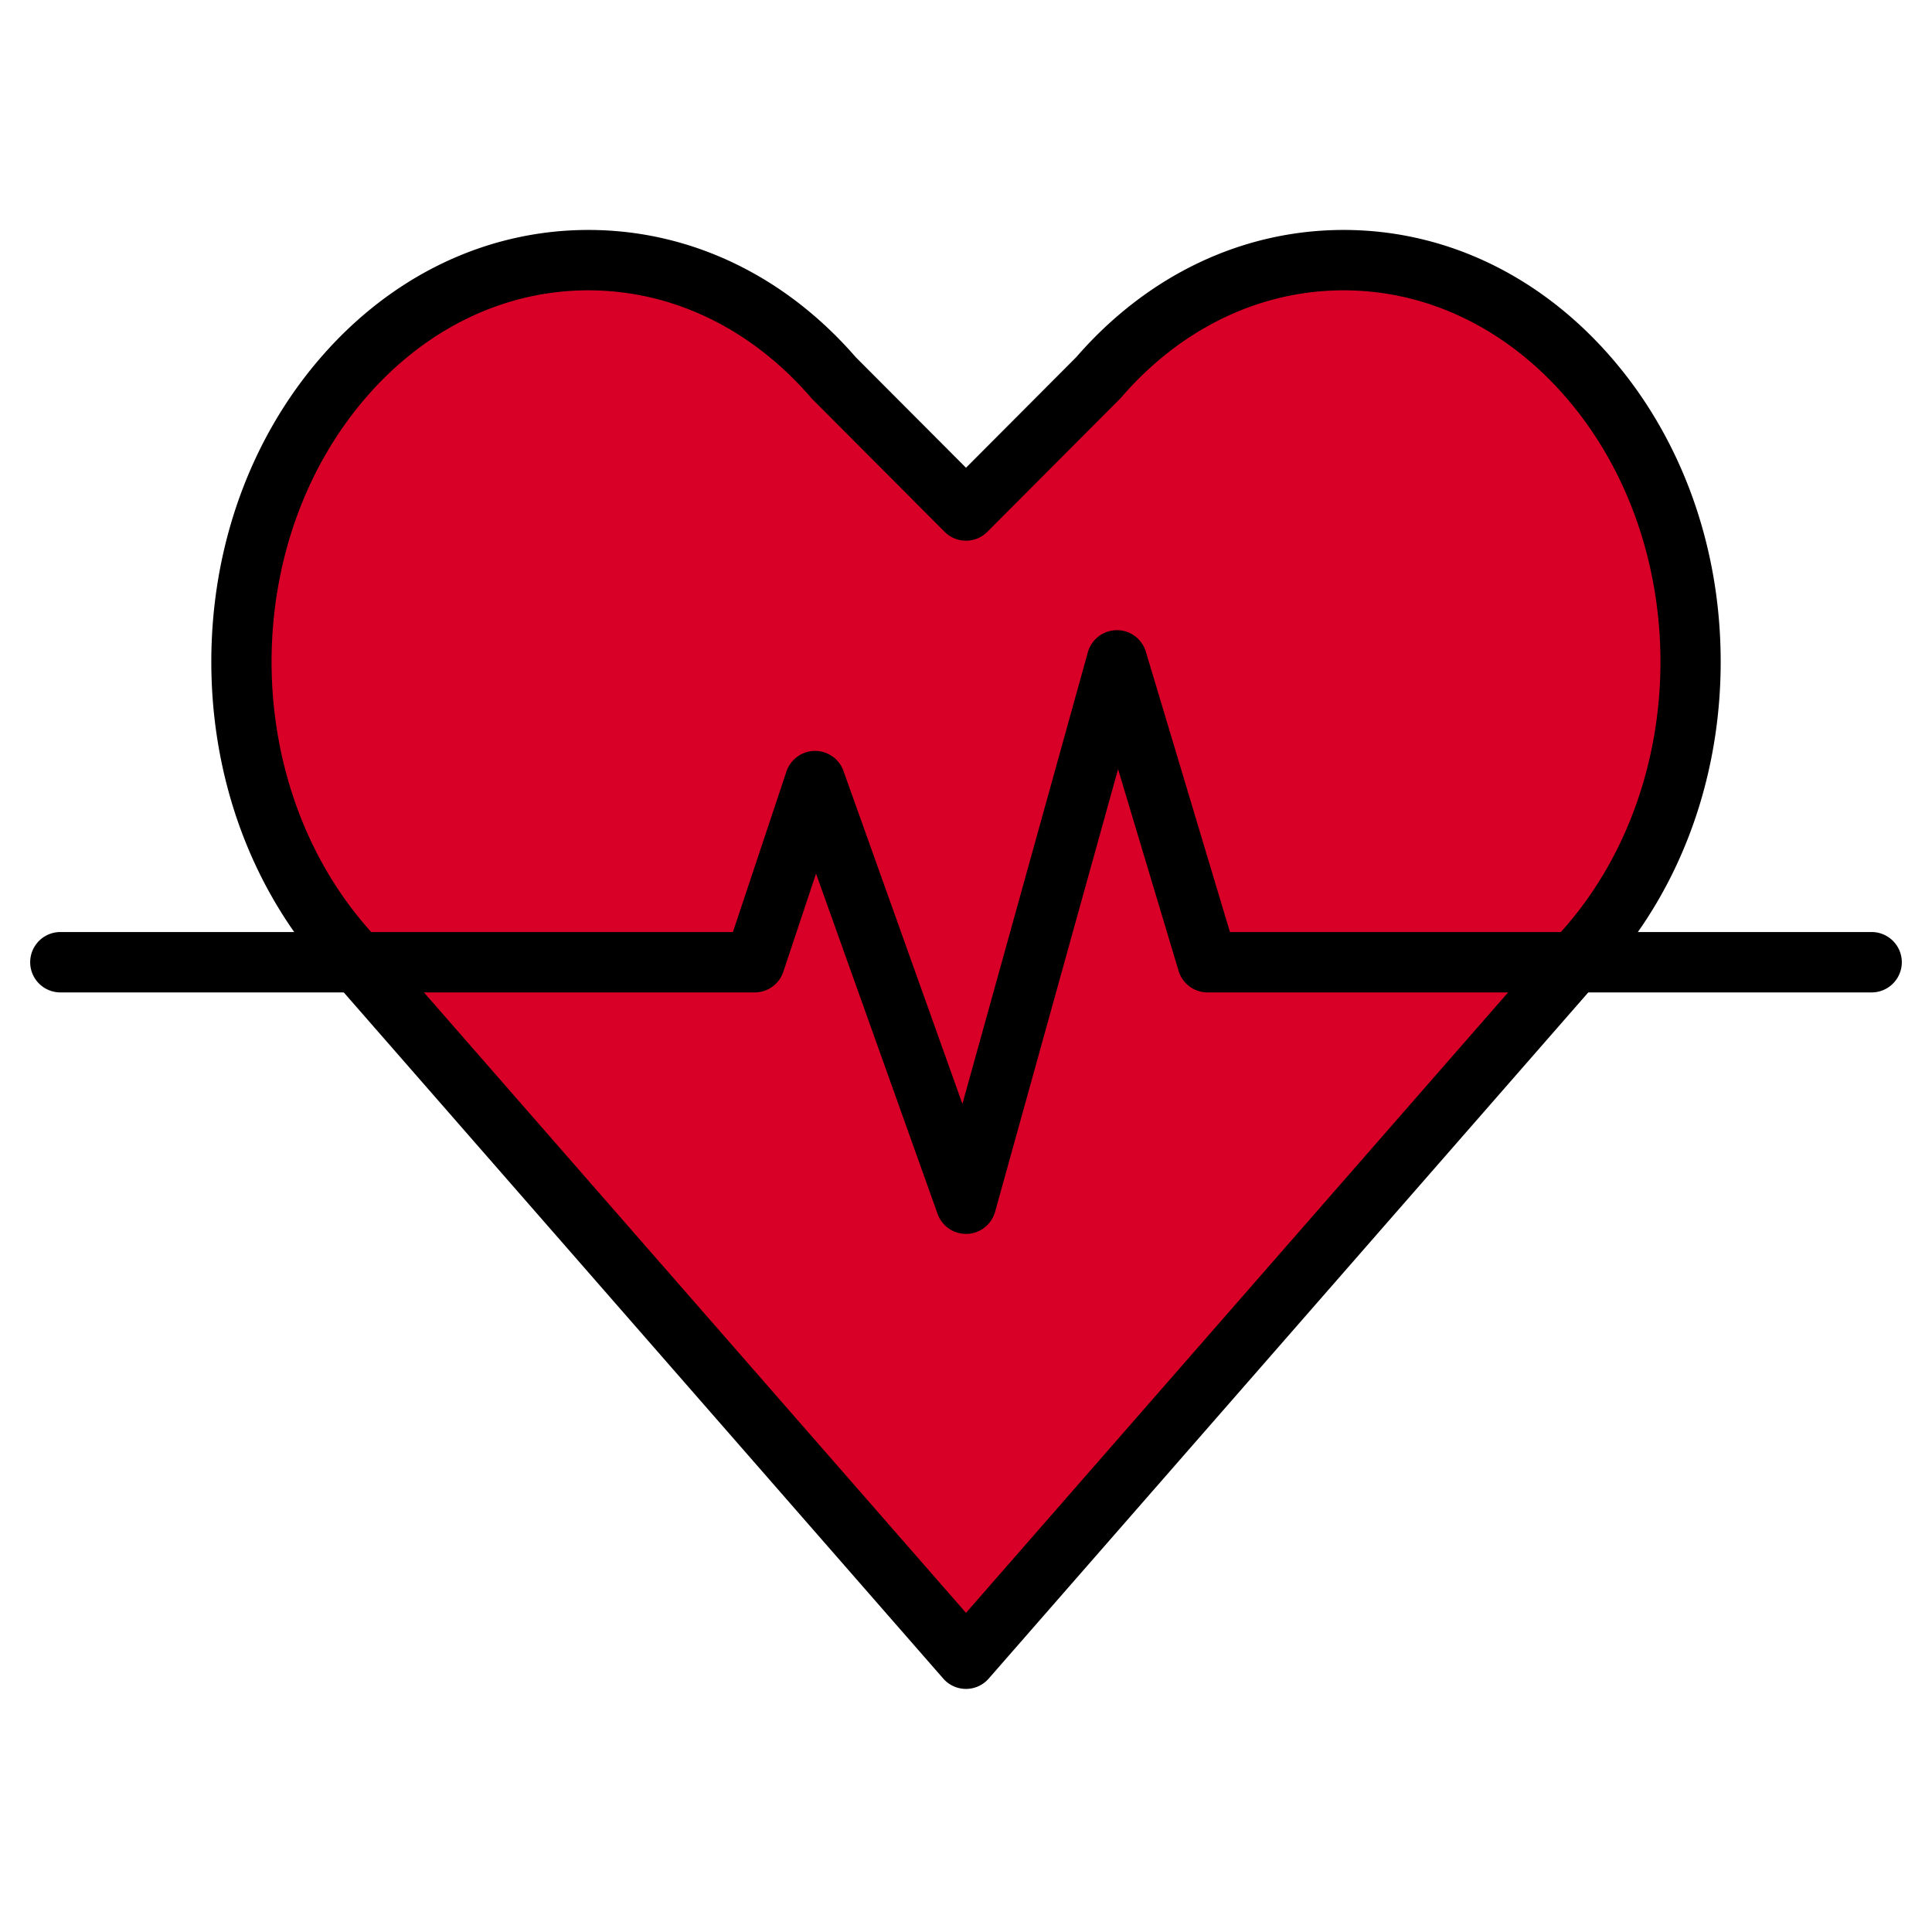 <svg height="512" viewBox="0 0 512 512" width="512" xmlns="http://www.w3.org/2000/svg">
	<g>
		<path
			d="m421.083 250.645-165.083 188.934-165.068-188.934c-35.909-41.579-35.909-108.969 0-150.526 17.945-20.778 41.462-31.178 65-31.178 23.517 0 47.055 10.4 65 31.178l35.068 35.168 35.066-35.168c17.945-20.778 41.482-31.178 65.019-31.178 23.518 0 47.036 10.4 65 31.178 35.887 41.557 35.887 108.947-.002 150.526z"
			fill="#d80027" />
		<path
			d="m496 247h-61.95c14.22-20.25 21.95-45.27 21.95-71.63 0-30.35-10.25-58.93-28.87-80.48-18.92-21.89-44.15-33.95-71.05-33.95-26.83 0-51.99 11.98-70.88 33.73l-29.2 29.29-29.21-29.29c-18.88-21.75-44.04-33.73-70.86-33.73-26.91 0-52.15 12.06-71.05 33.95-18.62 21.55-28.88 50.13-28.88 80.48 0 26.35 7.73 51.36 21.97 71.63h-61.97a8 8 0 0 0 0 16h75.1l158.87 181.84a7.994 7.994 0 0 0 12.05 0l158.89-181.84h75.09a8 8 0 0 0 0-16zm-240 180.42-143.65-164.42h87.65a8 8 0 0 0 7.59-5.47l8.67-26.01 32.21 90.17a8 8 0 0 0 7.53 5.31h.29a8.022 8.022 0 0 0 7.42-5.86l32.59-117.31 16.04 53.47a8 8 0 0 0 7.66 5.7h79.66zm159.04-182.01-1.4 1.59h-87.69l-22.29-74.3a7.986 7.986 0 0 0 -7.66-5.7h-.08a8.013 8.013 0 0 0 -7.63 5.86l-33.24 119.68-31.52-88.23a7.981 7.981 0 0 0 -7.53-5.31h-.08a8 8 0 0 0 -7.51 5.47l-14.18 42.53h-95.86l-1.38-1.58c-33.36-38.63-33.36-101.46 0-140.07 15.82-18.32 36.75-28.41 58.94-28.41s43.13 10.09 58.95 28.41q.18.21.39.42l35.06 35.17a8 8 0 0 0 11.33 0l35.07-35.17.39-.42c15.82-18.32 36.76-28.41 58.96-28.41 22.18 0 43.11 10.09 58.95 28.41 33.34 38.6 33.34 101.43.01 140.06z" />
	</g>
</svg>